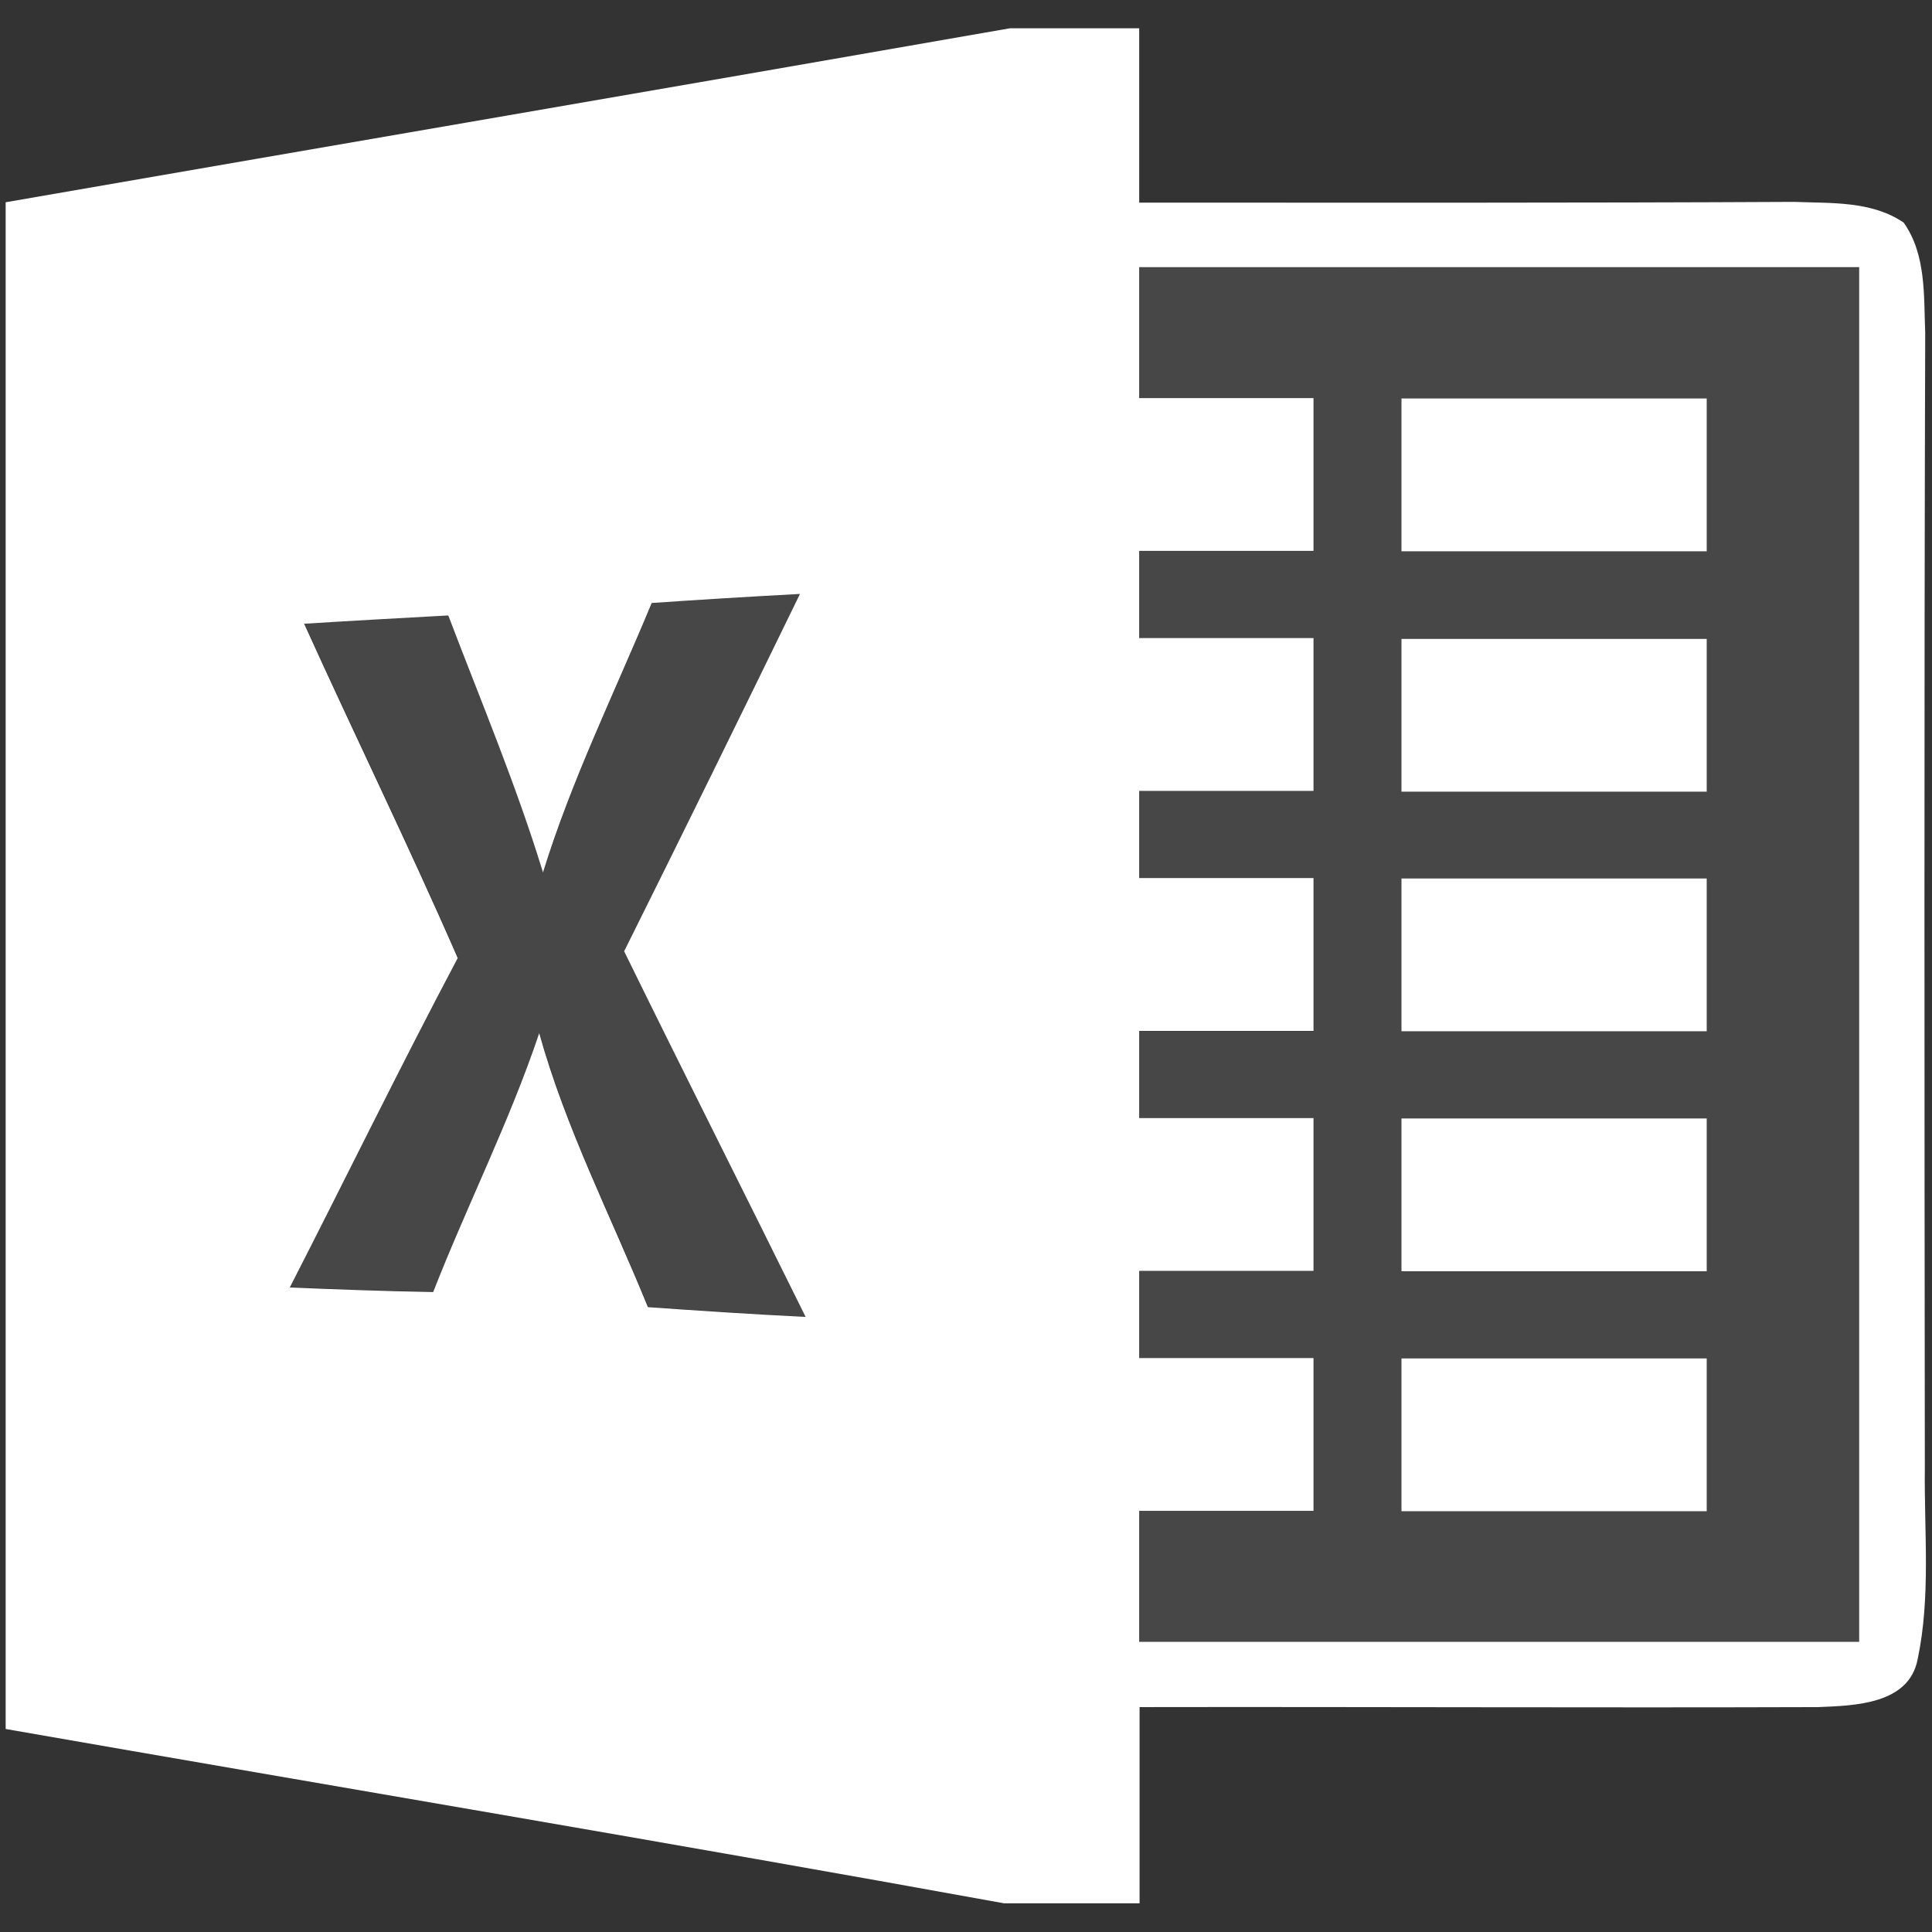 <?xml version="1.0" encoding="utf-8"?>
<!-- Generator: Adobe Illustrator 19.2.0, SVG Export Plug-In . SVG Version: 6.00 Build 0)  -->
<svg version="1.1" id="icon" xmlns="http://www.w3.org/2000/svg" xmlns:xlink="http://www.w3.org/1999/xlink" x="0px" y="0px"
	 viewBox="0 0 512 512" style="enable-background:new 0 0 512 512;" xml:space="preserve">
<rect x="0" y="0" width="512" height="512" fill="#333333" stroke="none"/>
<style type="text/css">
	.st0{opacity:0.1;fill:#FFFFFF;enable-background:new    ;}
	.st1{fill:#FFFFFF;}
</style>
<g>
	<path id="path72" class="st0" d="M172.7,159.8c13.1-0.9,26.2-1.7,39.3-2.4c-15.4,31.6-30.9,63.2-46.6,94.7
		c15.9,32.4,32.1,64.5,48.1,96.9c-13.9-0.8-27.8-1.7-41.7-2.7c-9.8-24.1-21.8-47.4-28.8-72.6c-7.9,23.5-19.1,45.6-28.1,68.6
		c-12.7-0.2-25.3-0.7-38-1.2c14.9-29.1,29.2-58.4,44.5-87.3c-13-29.8-27.3-59-40.7-88.6c12.7-0.8,25.4-1.5,38.2-2.2
		c8.6,22.6,18,44.9,25.1,68.1C151.6,206.6,163,183.6,172.7,159.8z"/>
	<path class="st0" d="M302,70.9c0,11.6,0,23.1,0,34.7c15.4,0,30.8,0,46.2,0c0,13.5,0,27,0,40.5c-15.4,0-30.8,0-46.2,0
		c0,7.7,0,15.4,0,23.1c15.4,0,30.8,0,46.2,0c0,13.5,0,27,0,40.5c-15.4,0-30.8,0-46.2,0c0,7.7,0,15.4,0,23.1c15.4,0,30.8,0,46.2,0
		c0,13.5,0,27,0,40.5c-15.4,0-30.8,0-46.2,0c0,7.7,0,15.4,0,23.1c15.4,0,30.8,0,46.2,0c0,13.5,0,27,0,40.5c-15.4,0-30.8,0-46.2,0
		c0,7.7,0,15.4,0,23.1c15.4,0,30.8,0,46.2,0c0,13.5,0,27,0,40.5c-15.4,0-30.8,0-46.2,0c0,11.6,0,23.1,0,34.7c63.6,0,127.2,0,190.8,0
		c0-121.4,0-242.8,0-364.2C429.2,70.9,365.6,70.9,302,70.9z M452.3,400.5c-27,0-53.9,0-80.9,0c0-13.5,0-27,0-40.5
		c27,0,53.9,0,80.9,0C452.3,373.5,452.3,387,452.3,400.5z M452.3,336.9c-27,0-53.9,0-80.9,0c0-13.5,0-27,0-40.5c27,0,53.9,0,80.9,0
		C452.3,309.9,452.3,323.4,452.3,336.9z M452.3,273.3c-27,0-53.9,0-80.9,0c0-13.5,0-27,0-40.5c27,0,53.9,0,80.9,0
		C452.3,246.3,452.3,259.8,452.3,273.3z M452.3,209.6c-27,0-53.9,0-80.9,0c0-13.5,0-27,0-40.5c27,0,53.9,0,80.9,0
		C452.3,182.6,452.3,196.3,452.3,209.6z M452.3,146.1c-27,0-53.9,0-80.9,0c0-13.5,0-27,0-40.5c27,0,53.9,0,80.9,0
		C452.3,119,452.3,132.6,452.3,146.1z"/>
	<path class="st1" d="M510.1,389.1c-0.1-100.3-0.2-200.6,0.1-300.9c-0.4-9.8,0.3-20.7-5.7-29.2c-8.5-5.8-19.2-5.1-29-5.5
		c-57.9,0.3-115.7,0.2-173.6,0.2c0-15.4,0-30.8,0-46.2h-34.3C179,23,90.2,38.2,1.5,53.6c0,134.9,0,269.7,0,404.6
		c88.2,15.4,176.5,30.2,264.6,46.2H302c0-17.3,0-34.7,0-52c59.9-0.1,119.9,0.2,179.8,0c9.7-0.4,24.1-0.7,26.4-12.7
		C511.7,423.1,509.9,406,510.1,389.1z M171.7,346.4c-9.8-24.1-21.8-47.4-28.8-72.6c-7.9,23.5-19.1,45.6-28.1,68.6
		c-12.7-0.2-25.3-0.7-38-1.2c14.9-29.1,29.2-58.4,44.5-87.3c-13-29.8-27.3-59-40.7-88.6c12.7-0.8,25.4-1.5,38.2-2.2
		c8.6,22.6,18,44.9,25.1,68.1c7.6-24.6,19-47.7,28.8-71.4c13.1-0.9,26.2-1.7,39.3-2.4c-15.4,31.6-30.9,63.2-46.6,94.7
		c15.9,32.4,32.1,64.5,48.1,96.9C199.6,348.3,185.7,347.4,171.7,346.4z M492.7,435.1c-63.6,0-127.2,0-190.8,0c0-11.6,0-23.1,0-34.7
		c15.4,0,30.8,0,46.2,0c0-13.5,0-27,0-40.5c-15.4,0-30.8,0-46.2,0c0-7.7,0-15.4,0-23.1c15.4,0,30.8,0,46.2,0c0-13.5,0-27,0-40.5
		c-15.4,0-30.8,0-46.2,0c0-7.7,0-15.4,0-23.1c15.4,0,30.8,0,46.2,0c0-13.5,0-27,0-40.5c-15.4,0-30.8,0-46.2,0c0-7.7,0-15.4,0-23.1
		c15.4,0,30.8,0,46.2,0c0-13.5,0-27,0-40.5c-15.4,0-30.8,0-46.2,0c0-7.7,0-15.4,0-23.1c15.4,0,30.8,0,46.2,0c0-13.5,0-27,0-40.5
		c-15.4,0-30.8,0-46.2,0c0-11.6,0-23.1,0-34.7c63.6,0,127.2,0,190.8,0C492.7,192.4,492.7,313.8,492.7,435.1z"/>
	<path id="path58" class="st1" d="M371.4,105.6c27,0,53.9,0,80.9,0c0,13.5,0,27,0,40.5c-27,0-53.9,0-80.9,0
		C371.4,132.6,371.4,119,371.4,105.6z"/>
	<path id="path90" class="st1" d="M371.4,169.3c27,0,53.9,0,80.9,0c0,13.5,0,27,0,40.5c-27,0-53.9,0-80.9,0
		C371.4,196.3,371.4,182.6,371.4,169.3z"/>
	<path id="path108" class="st1" d="M371.4,232.8c27,0,53.9,0,80.9,0c0,13.5,0,27,0,40.5c-27,0-53.9,0-80.9,0
		C371.4,259.8,371.4,246.3,371.4,232.8z"/>
	<path id="path114" class="st1" d="M371.4,296.4c27,0,53.9,0,80.9,0c0,13.5,0,27,0,40.5c-27,0-53.9,0-80.9,0
		C371.4,323.4,371.4,309.9,371.4,296.4z"/>
	<path id="path120" class="st1" d="M371.4,360c27,0,53.9,0,80.9,0c0,13.5,0,27,0,40.5c-27,0-53.9,0-80.9,0
		C371.4,387,371.4,373.5,371.4,360z"/>
</g>
</svg>
